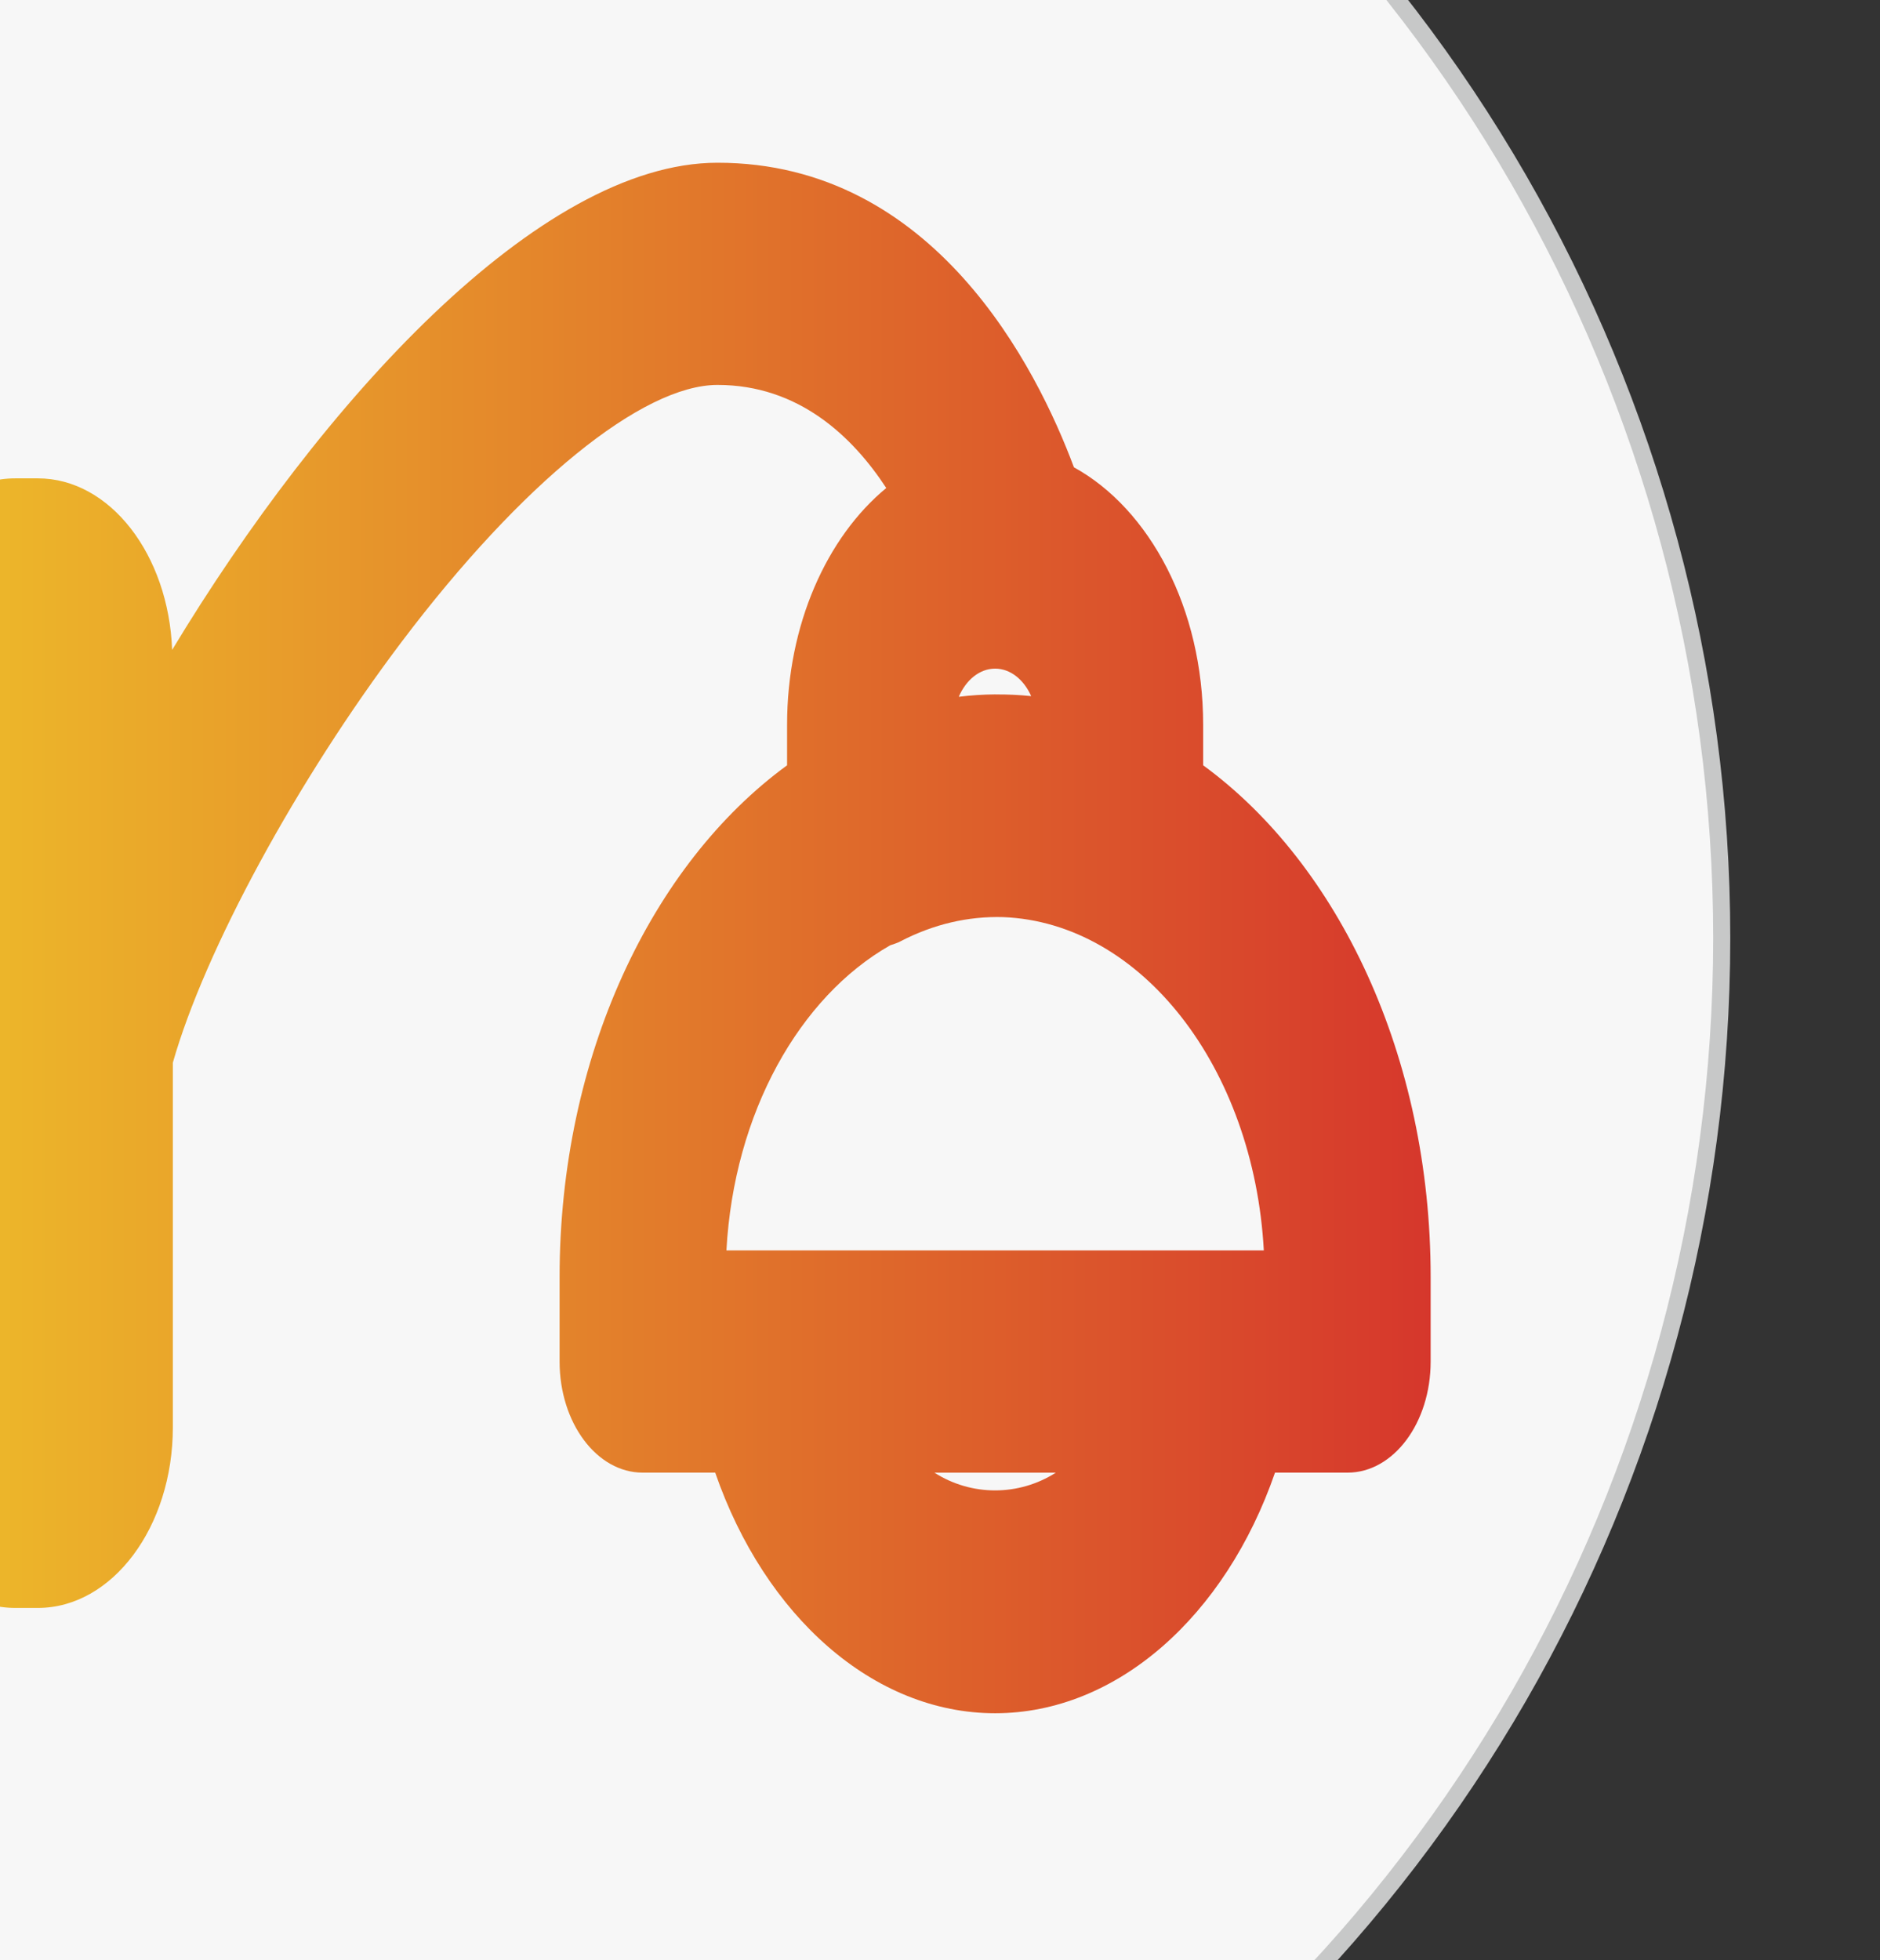 <?xml version="1.0" encoding="utf-8"?>
<!-- Generator: Adobe Illustrator 16.0.0, SVG Export Plug-In . SVG Version: 6.00 Build 0)  -->
<!DOCTYPE svg PUBLIC "-//W3C//DTD SVG 1.1//EN" "http://www.w3.org/Graphics/SVG/1.1/DTD/svg11.dtd">
<svg version="1.1" id="图层_1" xmlns="http://www.w3.org/2000/svg" xmlns:xlink="http://www.w3.org/1999/xlink" x="0px" y="0px"
	 width="110px" height="114.667px" viewBox="0 0 110 114.667" enable-background="new 0 0 110 114.667" xml:space="preserve">
<rect x="0" y="0" width="110" height="114.667" fill="#333333" stroke="none"/>
<g>
	<g>
		<circle fill="#F7F7F7" stroke="#C7C8C8" stroke-miterlimit="10" cx="11.939" cy="54.875" r="88.8"/>
	</g>
</g>
<linearGradient id="SVGID_1_" gradientUnits="userSpaceOnUse" x1="-7" y1="54.876" x2="83.709" y2="54.876">
	<stop  offset="0" style="stop-color:#EEC02A"/>
	<stop  offset="1" style="stop-color:#D6372C"/>
</linearGradient>
<path fill="url(#SVGID_1_)" d="M70.397,44.771v-2.376c0-6.792-3.13-12.62-7.561-15.057c-2.171-5.814-8.179-17.818-20.854-17.818
	c-10.461,0-23.21,14.087-31.91,28.5c-0.21-5.575-3.639-10.035-7.857-10.035h-1.32C-3.458,27.985-7,32.723-7,38.547v44.958
	c0,5.823,3.542,10.562,7.896,10.562h1.32c4.354,0,7.897-4.738,7.897-10.562V62.169c1.871-6.569,7.264-16.519,13.41-24.651
	c6.992-9.251,14.065-14.999,18.46-14.999c4.738,0,7.893,3.007,9.873,6.03c-3.476,2.869-5.803,7.994-5.803,13.845v2.377
	c-7.923,5.787-13.311,17.035-13.311,29.936v4.945c0,3.59,2.176,6.5,4.859,6.5h4.246c2.903,8.392,9.257,14.076,16.378,14.076
	c7.122,0,13.476-5.685,16.376-14.076h4.248c2.684,0,4.859-2.91,4.859-6.5v-4.945C83.709,61.806,78.32,50.558,70.397,44.771z
	 M56.098,40.763c0.424-0.983,1.219-1.647,2.127-1.647c0.896,0,1.683,0.646,2.111,1.609c-0.687-0.072-1.375-0.103-2.063-0.098
	c-0.016,0-0.03-0.003-0.047-0.003c-0.003,0-0.005,0-0.008,0C57.51,40.63,56.801,40.676,56.098,40.763z M52.09,55.3
	c0.198-0.067,0.397-0.125,0.589-0.226c1.944-1.013,3.979-1.479,6.018-1.421c8.086,0.321,14.665,8.805,15.25,19.5h-2.809H45.311
	h-2.808C42.943,65.109,46.778,58.316,52.09,55.3z M54.674,86.154h7.104C59.605,87.537,56.846,87.539,54.674,86.154z"/>
</svg>
